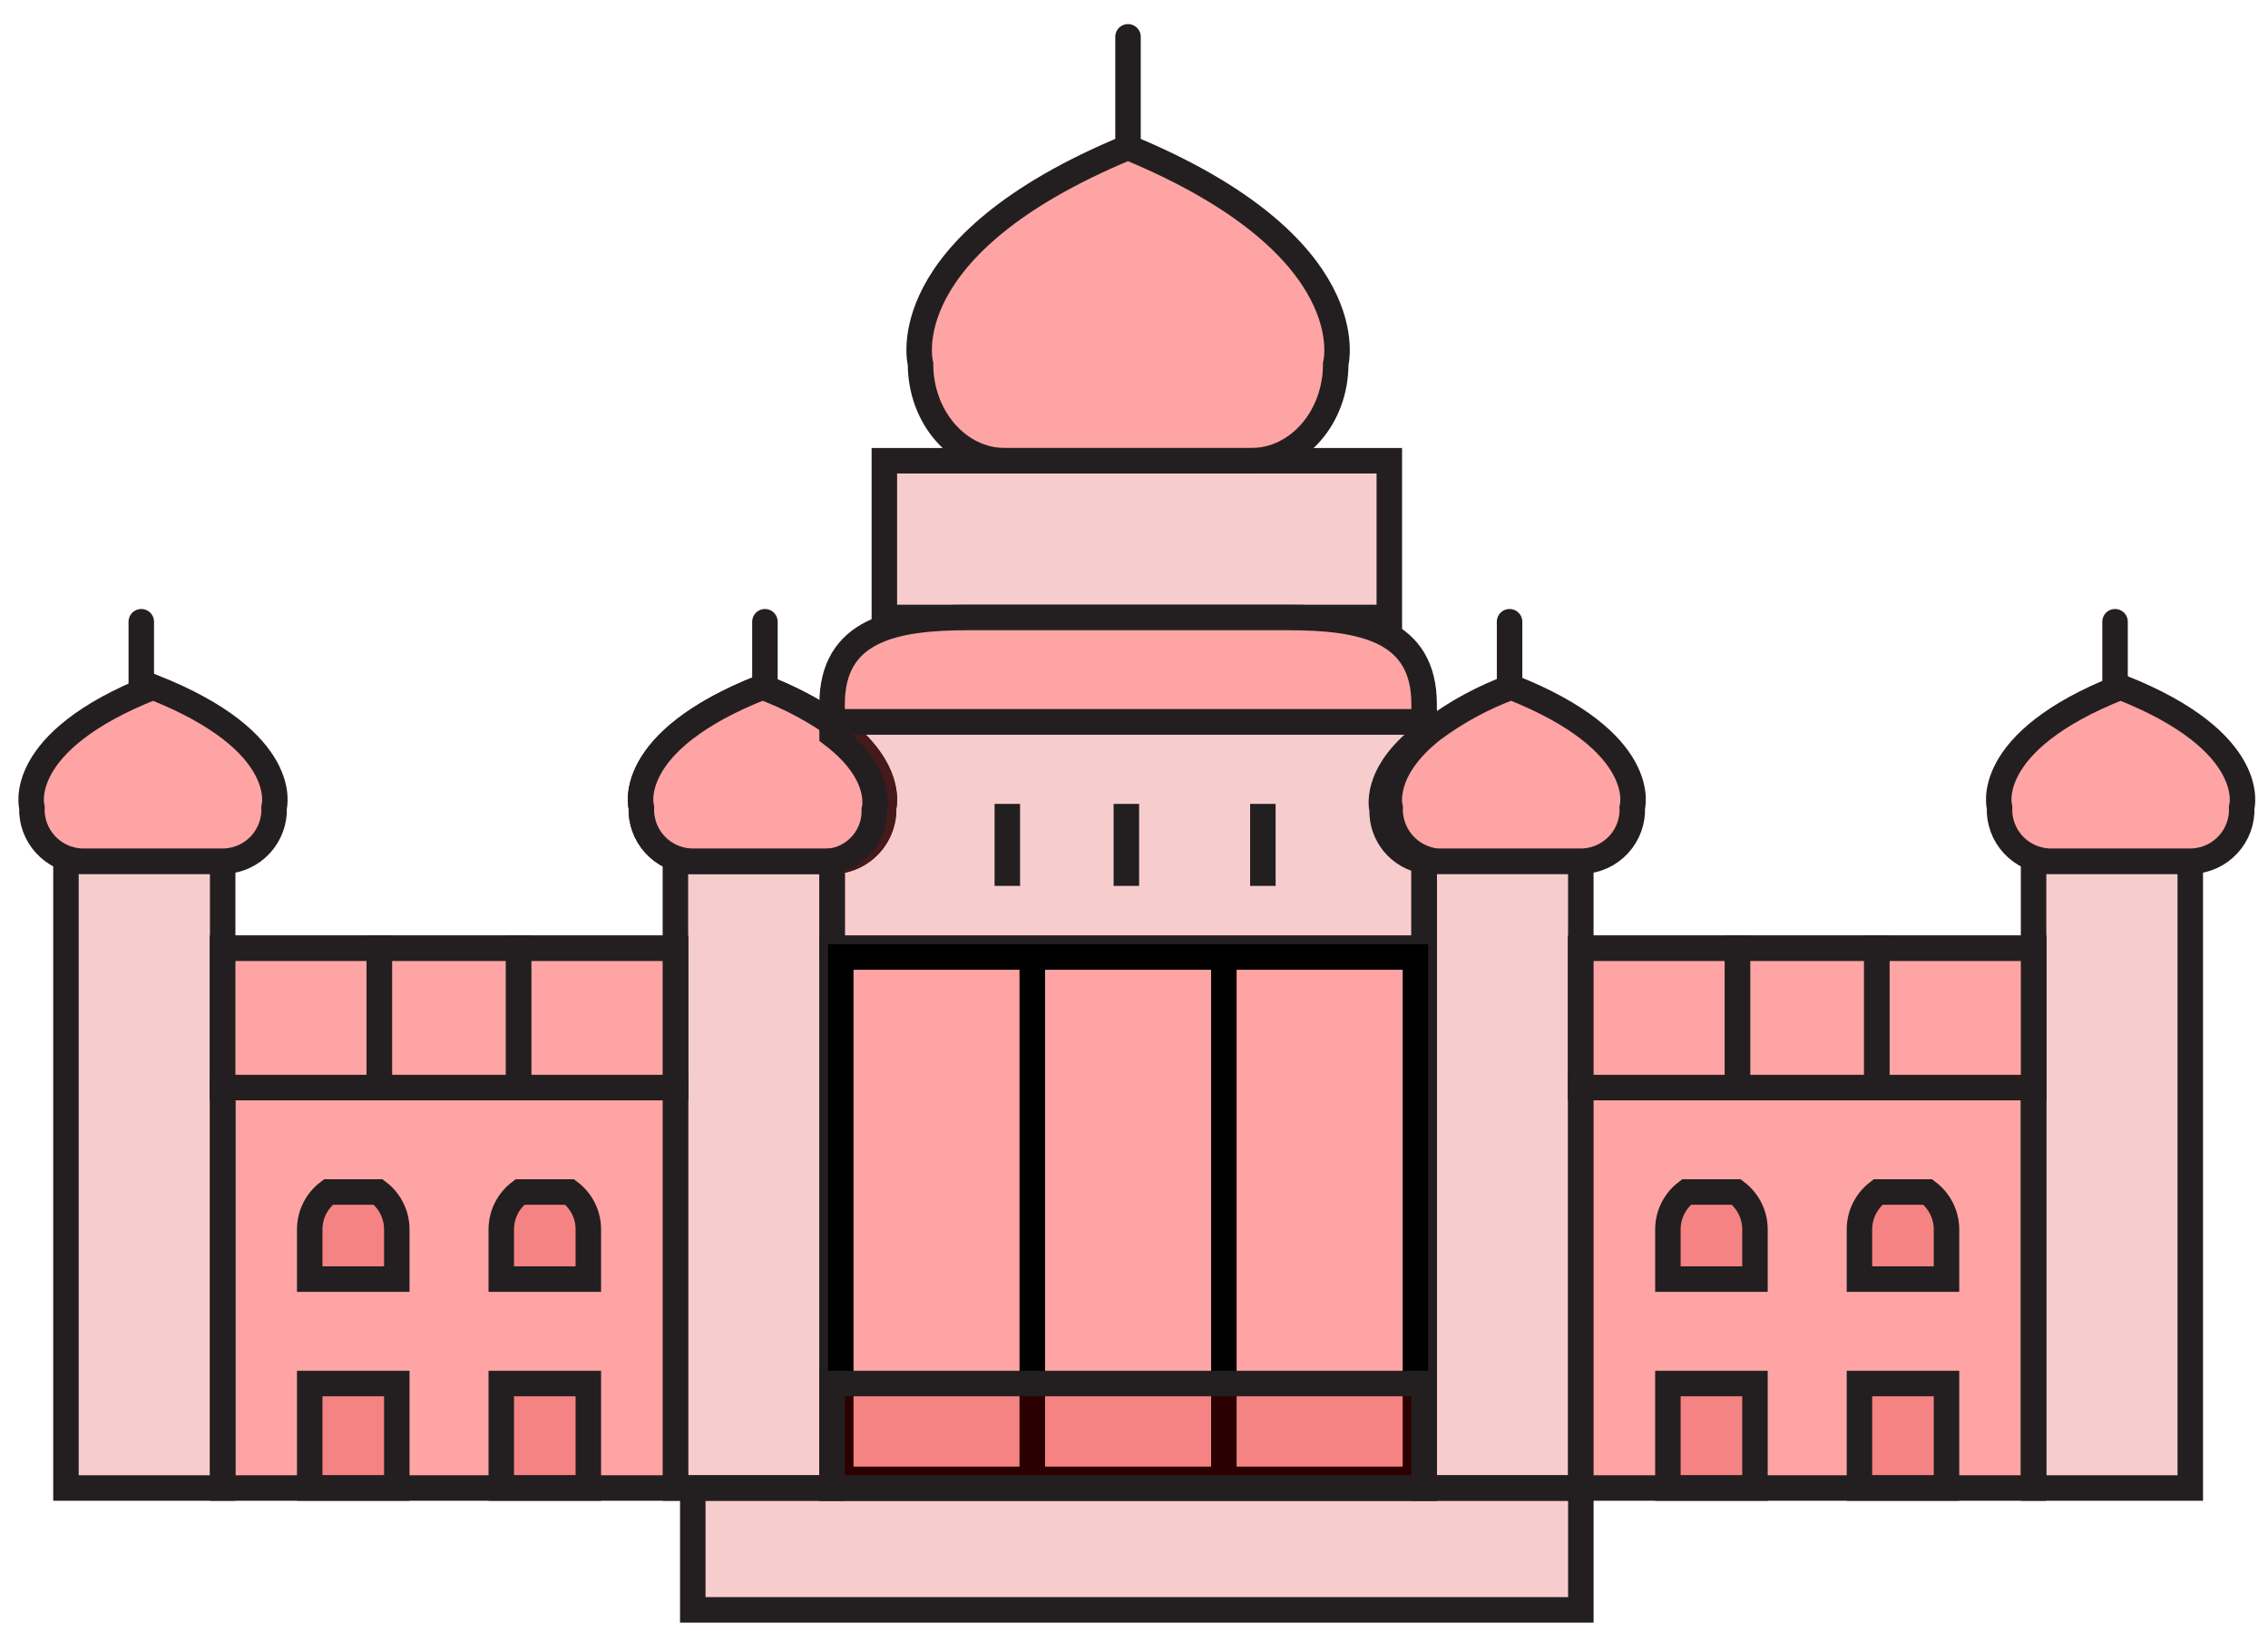 <svg width="89" height="64" viewBox="0 0 89 64" fill="none" xmlns="http://www.w3.org/2000/svg">
<path d="M44.264 5.783C53.641 9.663 52.416 14.286 52.416 14.286C52.416 16.383 50.933 18.082 49.096 18.082H39.438C37.611 18.082 36.123 16.383 36.123 14.286C36.123 14.286 34.888 9.663 44.264 5.783Z" fill="#FFA4A4" stroke="#231F20" stroke-miterlimit="10"/>
<path d="M44.265 5.449V1.445" stroke="#231F20" stroke-miterlimit="10" stroke-linecap="round" stroke-linejoin="round"/>
<path d="M34.703 24.232H54.519V18.082H34.703V24.232Z" fill="#D20000" fill-opacity="0.2" stroke="#231F20" stroke-miterlimit="10"/>
<path d="M26.504 58.397H32.654V33.799H26.504V58.397Z" fill="#D20000" fill-opacity="0.2" stroke="#231F20" stroke-miterlimit="10"/>
<path d="M29.92 26.965C35.386 29.119 34.672 31.686 34.672 31.686C34.694 32.223 34.502 32.747 34.139 33.143C33.775 33.539 33.269 33.775 32.731 33.798H27.1C26.564 33.773 26.06 33.536 25.698 33.141C25.336 32.745 25.145 32.222 25.168 31.686C25.168 31.686 24.448 29.119 29.92 26.965Z" stroke="#231F20" stroke-miterlimit="10"/>
<path d="M30.017 26.898V24.4" stroke="#231F20" stroke-miterlimit="10" stroke-linecap="round" stroke-linejoin="round"/>
<path d="M55.885 58.397H62.034V33.799H55.885V58.397Z" fill="#D20000" fill-opacity="0.2" stroke="#231F20" stroke-miterlimit="10"/>
<path d="M59.301 26.965C64.768 29.119 64.054 31.686 64.054 31.686C64.077 32.223 63.885 32.747 63.522 33.143C63.159 33.539 62.653 33.774 62.116 33.798H56.484C56.403 33.798 56.322 33.792 56.241 33.78C55.754 33.693 55.315 33.433 55.004 33.049C54.694 32.664 54.532 32.18 54.549 31.686C54.549 31.686 54.15 30.251 56.236 28.622C57.174 27.927 58.206 27.369 59.301 26.965Z" fill="#FFA4A4" stroke="#231F20" stroke-miterlimit="10"/>
<path d="M59.238 26.898V24.4" stroke="#231F20" stroke-miterlimit="10" stroke-linecap="round" stroke-linejoin="round"/>
<path d="M55.392 37.453H32.614" stroke="#231F20" stroke-miterlimit="10"/>
<path d="M55.392 37.453H32.614" stroke="#231F20" stroke-miterlimit="10"/>
<path d="M27.186 63.179H62.035V58.397H27.186V63.179Z" fill="#D20000" fill-opacity="0.2" stroke="#231F20" stroke-miterlimit="10"/>
<path d="M32.653 27.637C32.653 24.732 35.045 24.233 37.995 24.233H50.541C53.494 24.233 55.885 24.732 55.885 27.637V28.332H32.653V27.637Z" fill="#FFA4A4" stroke="#231F20" stroke-miterlimit="10"/>
<path d="M29.92 26.965C31.009 27.367 32.037 27.922 32.972 28.611C35.077 30.241 34.675 31.686 34.675 31.686C34.691 32.18 34.53 32.663 34.219 33.048C33.908 33.433 33.469 33.693 32.983 33.78C32.901 33.792 32.818 33.798 32.735 33.798H27.1C26.564 33.773 26.06 33.536 25.698 33.141C25.336 32.745 25.145 32.222 25.168 31.686C25.168 31.686 24.448 29.119 29.92 26.965Z" fill="#FFA4A4" stroke="#231F20" stroke-miterlimit="10"/>
<path d="M32.653 33.79C33.125 33.711 33.552 33.464 33.857 33.095C34.161 32.725 34.322 32.259 34.31 31.781C34.31 31.781 34.713 30.393 32.653 28.829V28.332H55.885V28.841C53.846 30.402 54.237 31.779 54.237 31.779C54.223 32.257 54.383 32.723 54.685 33.093C54.988 33.462 55.414 33.71 55.885 33.79V37.215H32.653V33.79Z" fill="#D20000" fill-opacity="0.2" stroke="#231F20" stroke-miterlimit="10"/>
<path d="M32.653 58.397H55.885V37.215H32.653V58.397Z" stroke="#231F20" stroke-miterlimit="10"/>
<path d="M40.852 37.217H32.652V58.399H40.852V37.217Z" fill="#FFA4A4"/>
<path d="M40.51 37.558H32.994V58.057H40.51V37.558Z" stroke="black" stroke-miterlimit="10"/>
<path d="M48.368 37.217H40.169V58.399H48.368V37.217Z" fill="#FFA4A4"/>
<path d="M48.027 37.558H40.511V58.057H48.027V37.558Z" stroke="black" stroke-miterlimit="10"/>
<path d="M55.885 37.217H47.685V58.399H55.885V37.217Z" fill="#FFA4A4"/>
<path d="M55.543 37.558H48.027V58.057H55.543V37.558Z" stroke="black" stroke-miterlimit="10"/>
<path d="M32.653 58.397H55.885V54.297H32.653V58.397Z" fill="#D20000" fill-opacity="0.2" stroke="#231F20" stroke-miterlimit="10"/>
<path d="M39.529 31.549V34.767" stroke="#231F20" stroke-miterlimit="10"/>
<path d="M44.2 31.549V34.767" stroke="#231F20" stroke-miterlimit="10"/>
<path d="M49.557 31.549V34.767" stroke="#231F20" stroke-miterlimit="10"/>
<path d="M80.153 42.682H62.035" stroke="#231F20" stroke-miterlimit="10"/>
<path d="M62.035 42.681H79.801V37.215H62.035V42.681Z" stroke="#231F20" stroke-miterlimit="10"/>
<path d="M62.035 58.397H79.801V42.682H62.035V58.397Z" fill="#FFA4A4" stroke="#231F20" stroke-miterlimit="10"/>
<path d="M79.801 58.397H85.95V33.799H79.801V58.397Z" fill="#D20000" fill-opacity="0.2" stroke="#231F20" stroke-miterlimit="10"/>
<path d="M83.216 26.965C77.75 29.119 78.464 31.686 78.464 31.686C78.453 31.952 78.494 32.217 78.585 32.467C78.676 32.717 78.816 32.947 78.996 33.143C79.176 33.339 79.392 33.498 79.634 33.61C79.875 33.723 80.136 33.786 80.402 33.798H86.034C86.57 33.773 87.075 33.537 87.438 33.141C87.8 32.746 87.991 32.222 87.969 31.686C87.969 31.686 88.683 29.119 83.216 26.965Z" fill="#FFA4A4" stroke="#231F20" stroke-miterlimit="10"/>
<path d="M82.998 26.898V24.4" stroke="#231F20" stroke-miterlimit="10" stroke-linecap="round" stroke-linejoin="round"/>
<path d="M73.699 46.781H75.649C75.873 46.95 76.056 47.167 76.183 47.417C76.311 47.667 76.379 47.943 76.384 48.223V50.198H72.968V48.223C72.972 47.943 73.04 47.667 73.167 47.418C73.294 47.168 73.476 46.95 73.699 46.781Z" fill="#D20000" fill-opacity="0.2" stroke="#231F20" stroke-miterlimit="10"/>
<path d="M72.968 58.397H76.384V54.297H72.968V58.397Z" fill="#D20000" fill-opacity="0.2" stroke="#231F20" stroke-miterlimit="10"/>
<path d="M66.183 46.781H68.135C68.359 46.95 68.542 47.167 68.669 47.417C68.796 47.667 68.864 47.943 68.868 48.223V50.198H65.451V48.223C65.455 47.943 65.523 47.667 65.65 47.417C65.777 47.167 65.959 46.95 66.183 46.781Z" fill="#D20000" fill-opacity="0.2" stroke="#231F20" stroke-miterlimit="10"/>
<path d="M65.451 58.397H68.868V54.297H65.451V58.397Z" fill="#D20000" fill-opacity="0.2" stroke="#231F20" stroke-miterlimit="10"/>
<path d="M62.035 42.681H68.185V37.215H62.035V42.681Z" fill="#FFA4A4" stroke="#231F20" stroke-miterlimit="10"/>
<path d="M68.185 42.681H73.651V37.215H68.185V42.681Z" fill="#FFA4A4" stroke="#231F20" stroke-miterlimit="10"/>
<path d="M73.651 42.681H79.801V37.215H73.651V42.681Z" fill="#FFA4A4" stroke="#231F20" stroke-miterlimit="10"/>
<path d="M8.738 42.682H26.857" stroke="#231F20" stroke-miterlimit="10"/>
<path d="M8.738 58.397H26.504V42.682H8.738V58.397Z" fill="#FFA4A4" stroke="#231F20" stroke-miterlimit="10"/>
<path d="M8.738 42.681H26.504V37.215H8.738V42.681Z" stroke="#231F20" stroke-miterlimit="10"/>
<path d="M2.588 58.397H8.738V33.799H2.588V58.397Z" fill="#D20000" fill-opacity="0.2" stroke="#231F20" stroke-miterlimit="10"/>
<path d="M6.005 26.965C11.471 29.119 10.756 31.686 10.756 31.686C10.779 32.222 10.588 32.747 10.225 33.143C9.862 33.539 9.357 33.774 8.82 33.798H3.187C2.651 33.773 2.146 33.537 1.784 33.141C1.421 32.745 1.23 32.222 1.252 31.686C1.252 31.686 0.538 29.119 6.005 26.965Z" fill="#FFA4A4" stroke="#231F20" stroke-miterlimit="10"/>
<path d="M5.544 26.898V24.4" stroke="#231F20" stroke-miterlimit="10" stroke-linecap="round" stroke-linejoin="round"/>
<path d="M14.841 46.781H12.888C12.663 46.95 12.48 47.167 12.353 47.417C12.226 47.667 12.158 47.943 12.154 48.223V50.198H15.571V48.223C15.567 47.943 15.499 47.667 15.373 47.418C15.247 47.168 15.065 46.95 14.841 46.781Z" fill="#D20000" fill-opacity="0.2" stroke="#231F20" stroke-miterlimit="10"/>
<path d="M12.154 58.397H15.571V54.297H12.154V58.397Z" fill="#D20000" fill-opacity="0.2" stroke="#231F20" stroke-miterlimit="10"/>
<path d="M22.356 46.781H20.404C20.18 46.95 19.997 47.167 19.87 47.417C19.743 47.667 19.675 47.943 19.671 48.223V50.198H23.087V48.223C23.084 47.943 23.016 47.667 22.889 47.417C22.762 47.167 22.58 46.95 22.356 46.781Z" fill="#D20000" fill-opacity="0.2" stroke="#231F20" stroke-miterlimit="10"/>
<path d="M19.671 58.397H23.087V54.297H19.671V58.397Z" fill="#D20000" fill-opacity="0.2" stroke="#231F20" stroke-miterlimit="10"/>
<path d="M8.738 42.681H14.888V37.215H8.738V42.681Z" fill="#FFA4A4" stroke="#231F20" stroke-miterlimit="10"/>
<path d="M14.888 42.681H20.354V37.215H14.888V42.681Z" fill="#FFA4A4" stroke="#231F20" stroke-miterlimit="10"/>
<path d="M20.354 42.681H26.503V37.215H20.354V42.681Z" fill="#FFA4A4" stroke="#231F20" stroke-miterlimit="10"/>
</svg>
